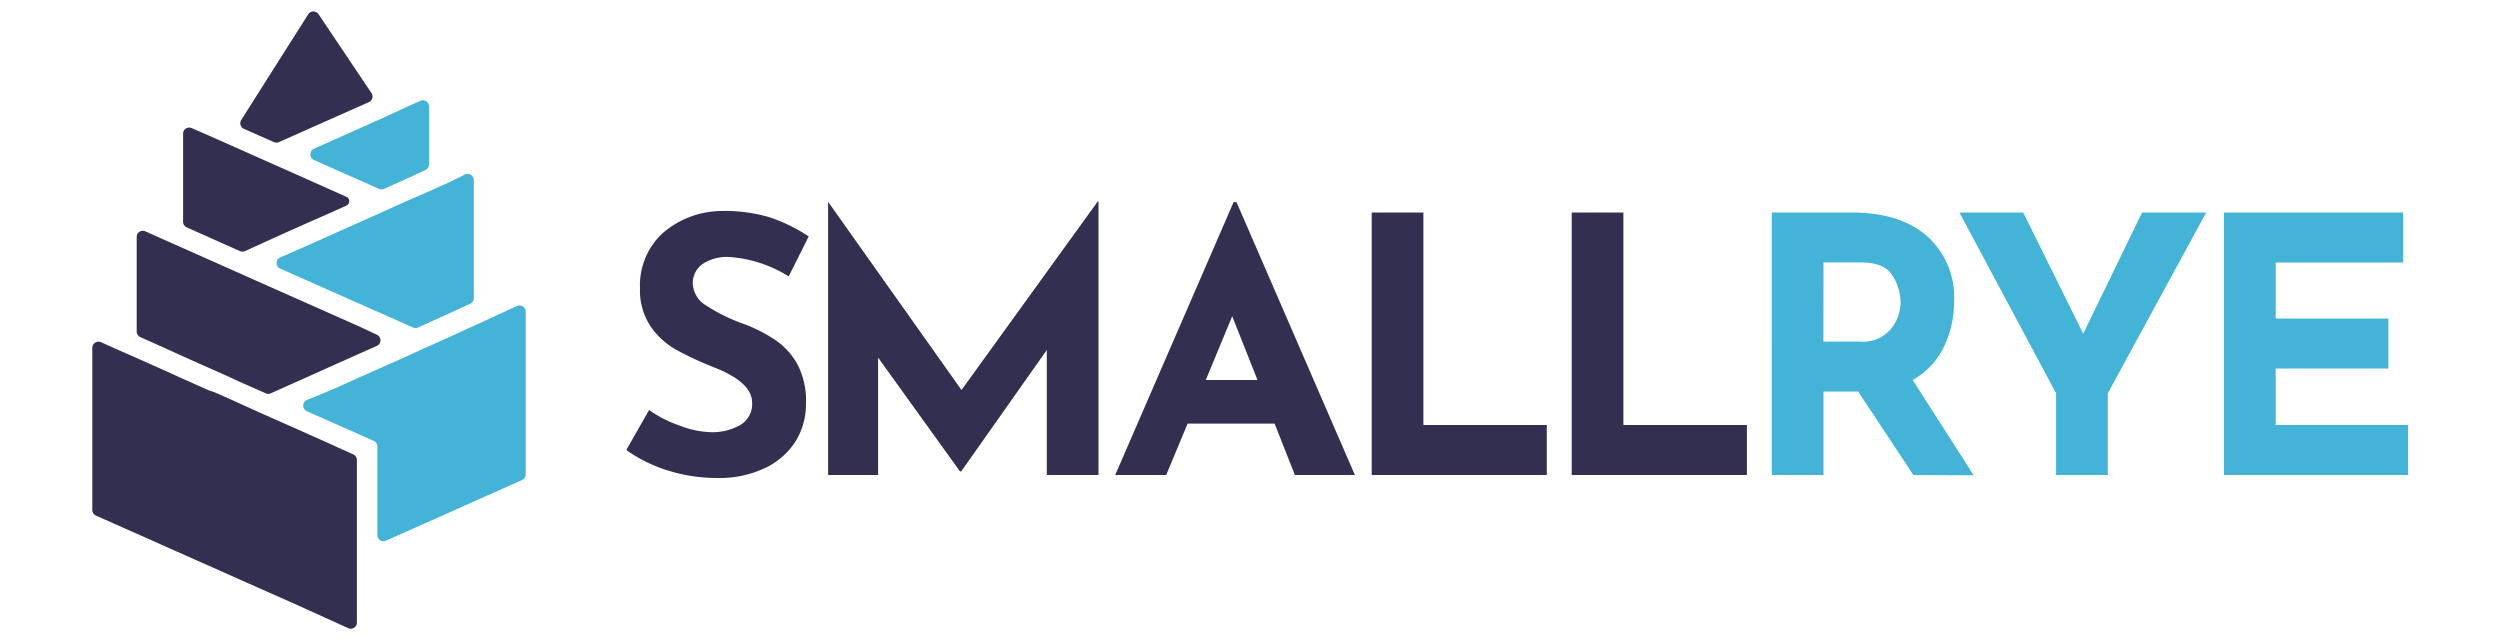 <svg id="Layer_1" data-name="Layer 1" xmlns="http://www.w3.org/2000/svg" viewBox="0 0 250 64"><defs><style>.cls-1{fill:#43b3d7}</style></defs><path class="cls-1" d="M38.67 11.62l-7.28 3.26a.62.62 0 000 1.12l5.44 2.41 1.07.48a.62.62 0 00.5 0l2.91-1.31 1.23-.58a.62.62 0 00.36-.56v-5.8a.61.61 0 00-.86-.56l-1.48.66zm-.93 41.69v.2a.61.61 0 00.86.56l.42-.19 3.19-1.42 10-4.46a.62.62 0 00.36-.56V31.16a.62.62 0 00-.87-.56l-2.18 1-2 .92-.58.26-2 .92-2.6 1.16-2 .92-4.5 2-2.51 1.13L30.69 40a.61.61 0 000 1.12l1.23.55 2.51 1.11 2.94 1.31a.61.61 0 01.37.56v8.67zm2.92-33.2l-2.51 1.13-4.1 1.83-3.73 1.67-2.3 1a.61.61 0 000 1.12l8 3.55 2.52 1.11 2.76 1.23a.62.62 0 00.5 0l3-1.36 2-.91.21-.1a.61.61 0 00.37-.56V18a.62.62 0 00-.87-.56l-1.51.75-2.05.92z"/><path d="M34.83 62.82a.61.61 0 00.86-.56V46a.62.62 0 00-.36-.56l-3.41-1.54-2.51-1.12-1.47-.65-2.05-.91-3-1.36-1.45-.64-.64-.22-1.92-.86-.57-.25-2-.91-2.6-1.16-2.05-.9-1.56-.7a.62.62 0 00-.87.56V51a.62.62 0 00.37.56l16.33 7.26 3.54 1.57zM16.27 23.91l-1.74-.78a.61.61 0 00-.86.56v9.46a.62.62 0 00.36.56l2.24 1 2 .91 2.49 1.11.59.26 1.46.65 1 .47 2.77 1.22a.58.58 0 00.5 0l3.47-1.55 2.51-1.13 4.62-2.06a.61.61 0 000-1.12L36 32.68l-2.52-1.12-9.23-4.1-2.51-1.12-3.44-1.53zm4.48-10.41l-1.58-.69a.61.61 0 00-.86.56v8.81a.61.61 0 00.37.56L24 25.11a.62.62 0 00.5 0l4-1.82 2.09-.93L33 21.3l1.64-.74a.48.48 0 000-.88l-7-3.12-2.52-1.12-2.47-1.1zm3.64-.62l3 1.33a.62.62 0 00.5 0l9-4a.61.61 0 00.26-.9L31.84 1.4a.62.62 0 00-1 0L24.12 12a.61.61 0 00.27.88zM72.93 25.7a4.49 4.49 0 00-2.65.68 2.34 2.34 0 00-1 2 2.68 2.68 0 001.37 2.19 17.31 17.31 0 003.66 1.8A15.1 15.1 0 0177.53 34a7 7 0 012.2 2.41 7.8 7.8 0 01.87 3.89 7.11 7.11 0 01-1 3.76 7.28 7.28 0 01-3.09 2.74 10.68 10.68 0 01-4.85 1 16.3 16.3 0 01-4.67-.69A14.57 14.57 0 0162.63 45l2.28-4A12 12 0 0068 42.57a9.22 9.22 0 003.14.65 5.65 5.65 0 002.85-.7 2.41 2.41 0 001.22-2.26c0-1.36-1.28-2.54-3.82-3.53A33.46 33.46 0 0167.66 35a7.6 7.6 0 01-2.59-2.35A6.46 6.46 0 0164 28.81a7.09 7.09 0 012.23-5.46 9.08 9.08 0 015.94-2.25 15.54 15.54 0 014.89.66 16.85 16.85 0 013.81 1.88l-2 4a12.8 12.8 0 00-5.94-1.94zm36.92-5.52V47.5h-5.17V35l-8.56 12.14H96l-8.19-11.38V47.5h-5V20.18L96.15 39l13.63-18.86zm17.61 22.18h-8.7l-2.14 5.14h-5.1l11.84-27.29h.29l11.84 27.29h-6zM125.75 38l-2.53-6.38-2.64 6.38zm16.59-16.75V42.5h12.34v5h-17.51V21.25zm20 0V42.5h12.35v5h-17.52V21.25z" fill="#322f51"/><path class="cls-1" d="M191.34 47.5l-5.53-8.35h-3.46v8.35h-5.17V21.25h7.95q4.89 0 7.58 2.37a8.17 8.17 0 012.7 6.47 10.38 10.38 0 01-1 4.55 7.54 7.54 0 01-3.14 3.36l6.1 9.53zm-9-13.34H186a3.64 3.64 0 003.06-1.23 4.2 4.2 0 001-2.66 5.11 5.11 0 00-.82-2.73c-.55-.87-1.61-1.3-3.18-1.3h-3.71zm38.28-12.91l-9.84 18.08v8.17h-5.17v-8.17l-9.67-18.08h6.38l6 12.12 5.89-12.12zm19.69 0v5h-12.74v5.6h11.27v5h-11.27v5.65h13.24v5H222.4V21.25z"/></svg>